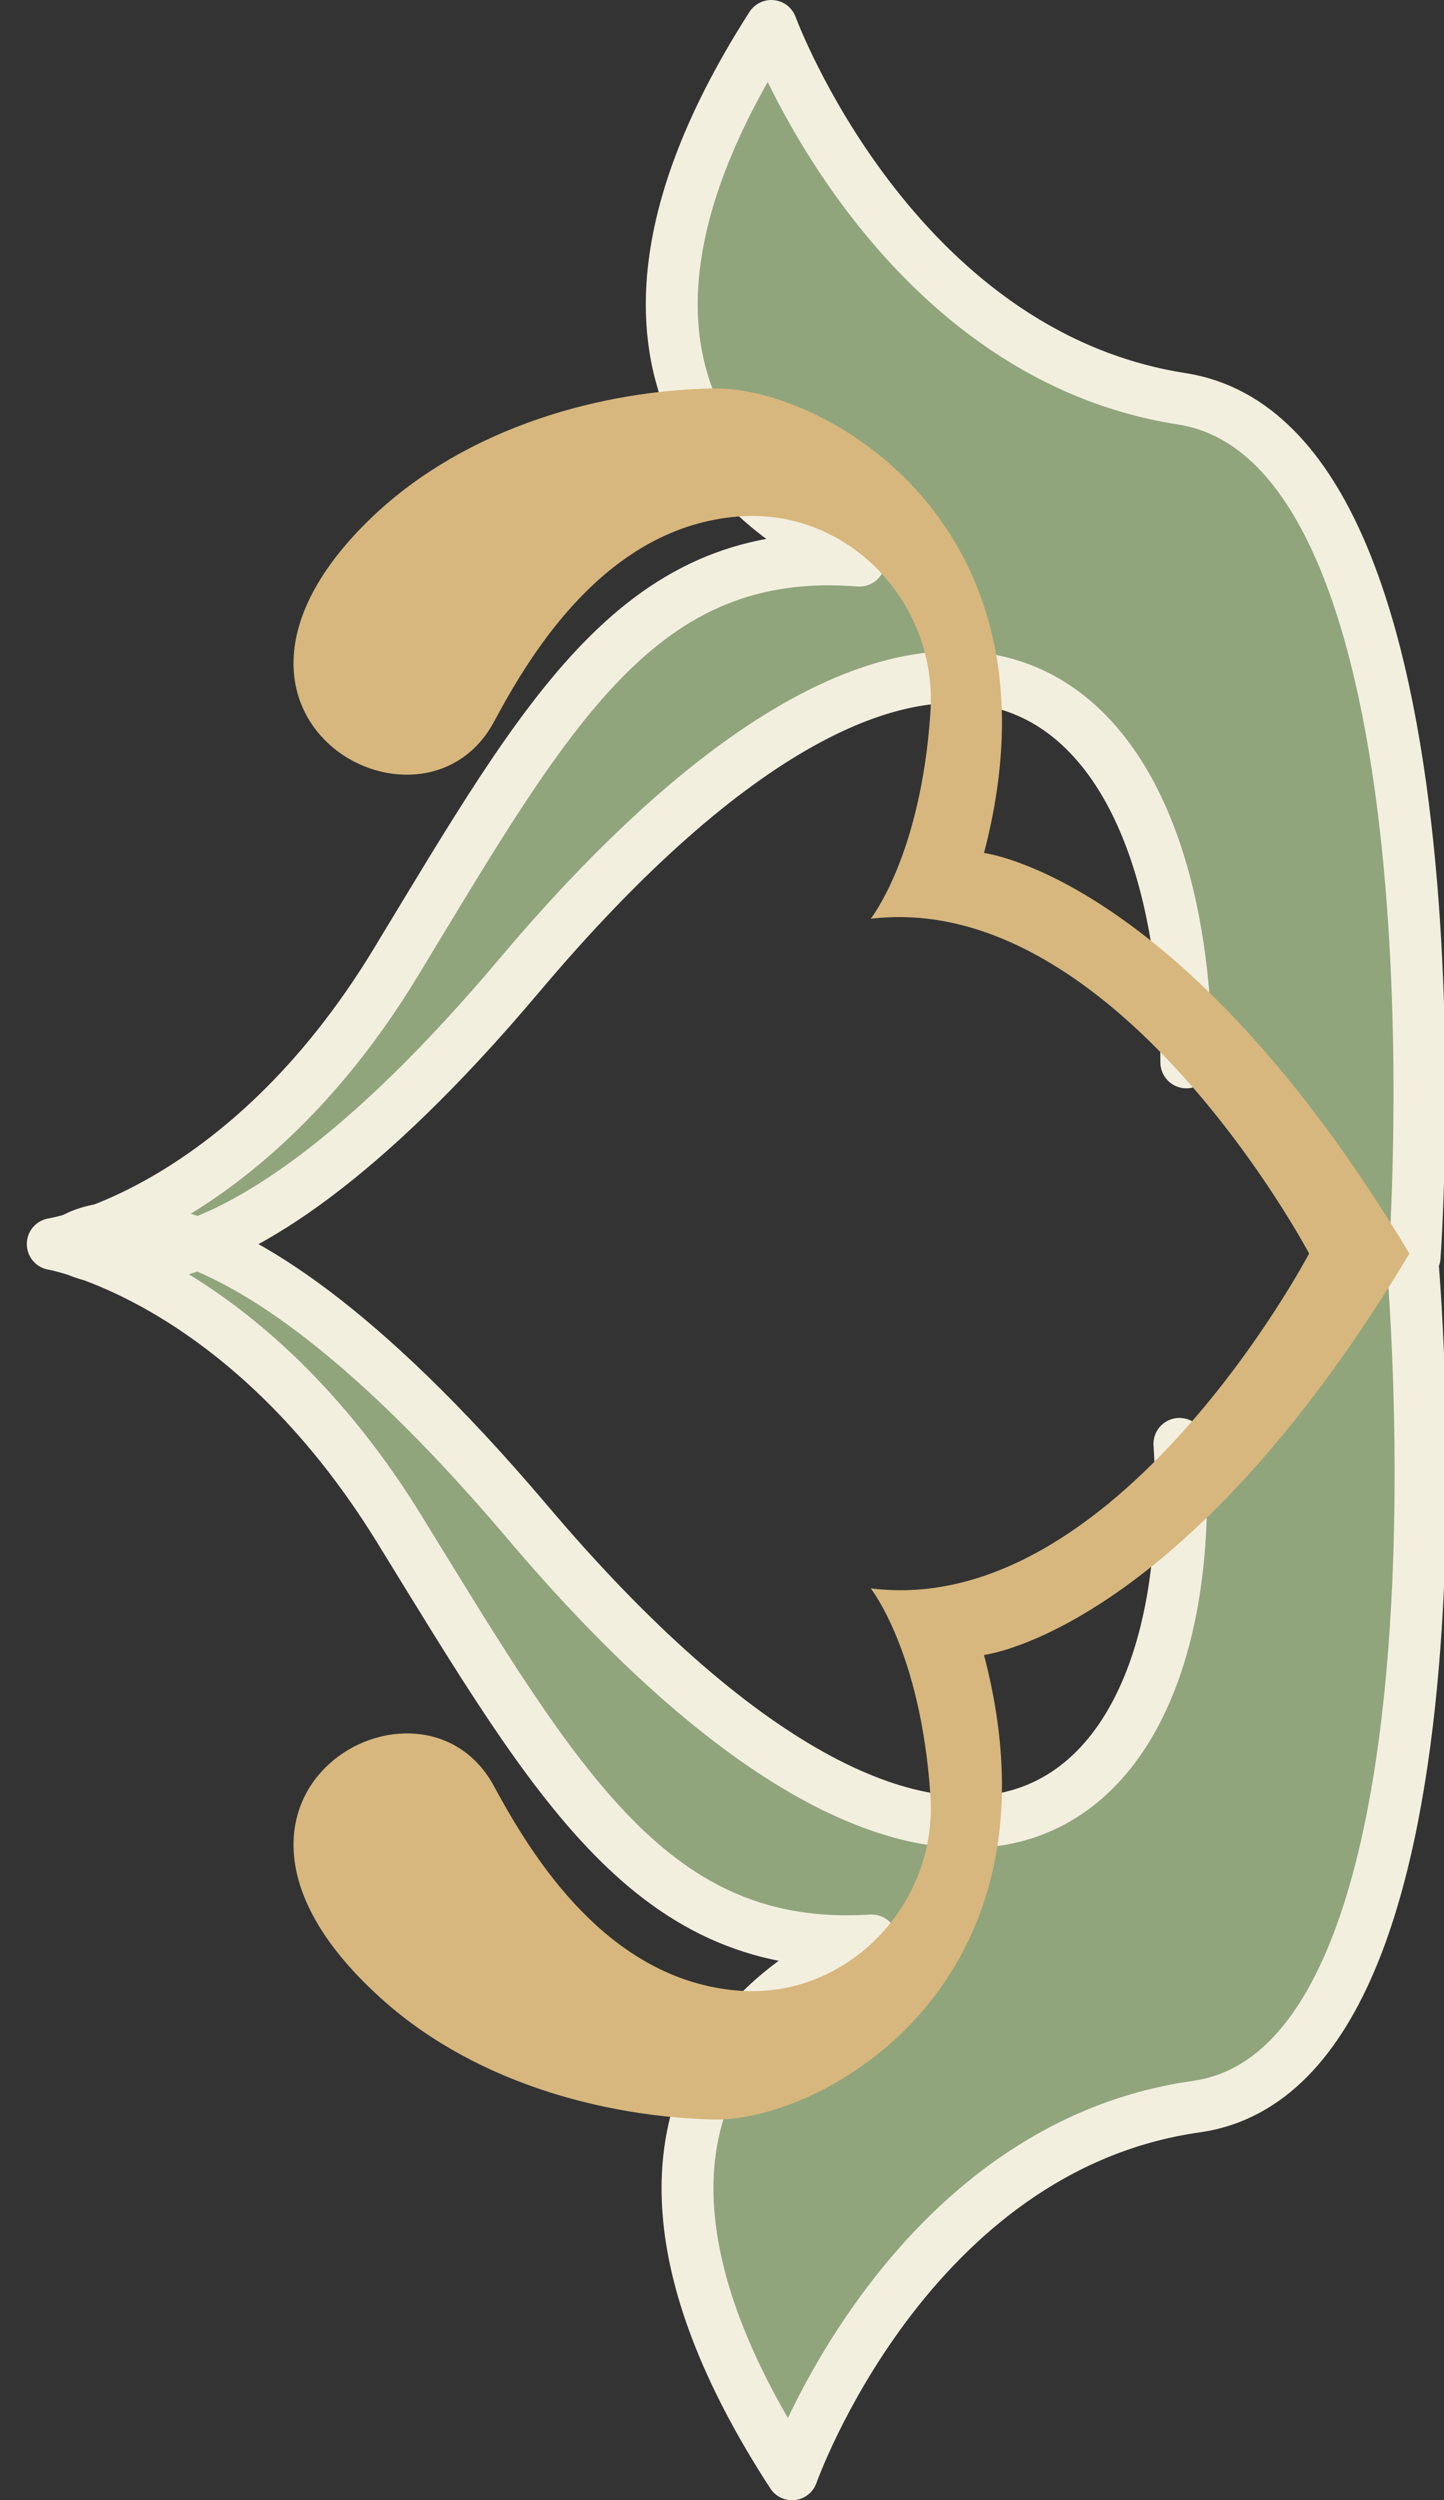 <svg height="289" viewBox="0 0 167 289" width="167" xmlns="http://www.w3.org/2000/svg"><rect x="0" y="0" width="167" height="289" fill="#333333" stroke="none"/><path d="m137.2 122.8c-.2-45.2-28.5-67.7-77.1-10.1-37 43.9-52.5 31.1-52.5 31.1h-1.5s22-3.4 39.7-32.6 28.2-48.4 53.6-46.4c0 0-41.1-13.6-10.2-61.8 0 0 13.9 37.9 47.5 43.1 33.7 5.3 26.9 99.2 26.9 99.2m-.3-.2s8.6 93.6-24.9 98.4c-33.5 4.7-46.8 42.5-46.8 42.5-31.8-48.9 9.2-61.7 9.2-61.7-25.3 1.6-36.3-17.8-54.4-47.2-18-29.5-40.3-33.3-40.3-33.3h1.5s14.6-13.5 53.2 31.9c49.4 58.5 78.5 35.1 75.6-8.8" style="fill-rule:evenodd;fill:#91a57d;stroke:#f3efdf;stroke-linecap:round;stroke-linejoin:round;stroke-width:6"/><path d="m151.4 144.9s-22.3 42.3-50.7 38.7c0 0 5.8 7.3 6.9 23.9.9 12.6-9.6 23.6-22.2 22.6-15.2-1.2-23.9-15.6-28.2-23.5-8.3-15.8-38 .8-14.2 23.4 11.1 10.7 26.9 14.7 39.6 15 12.5.2 41.2-15.6 31.2-53.7 0 0 23-2.7 49.2-46.4-26.2-43.6-49.2-46.3-49.2-46.3 10-38.1-18.7-53.9-31.2-53.7-12.7.2-28.5 4.3-39.6 14.9-23.8 22.8 5.9 39.3 14.2 23.5 4.3-8 13-22.4 28.2-23.6 12.6-1 23.1 9.9 22.2 22.7-1.1 16.5-6.9 23.8-6.9 23.8 28.4-3.4 50.7 38.7 50.7 38.7z" fill="#d7b77d"/></svg>